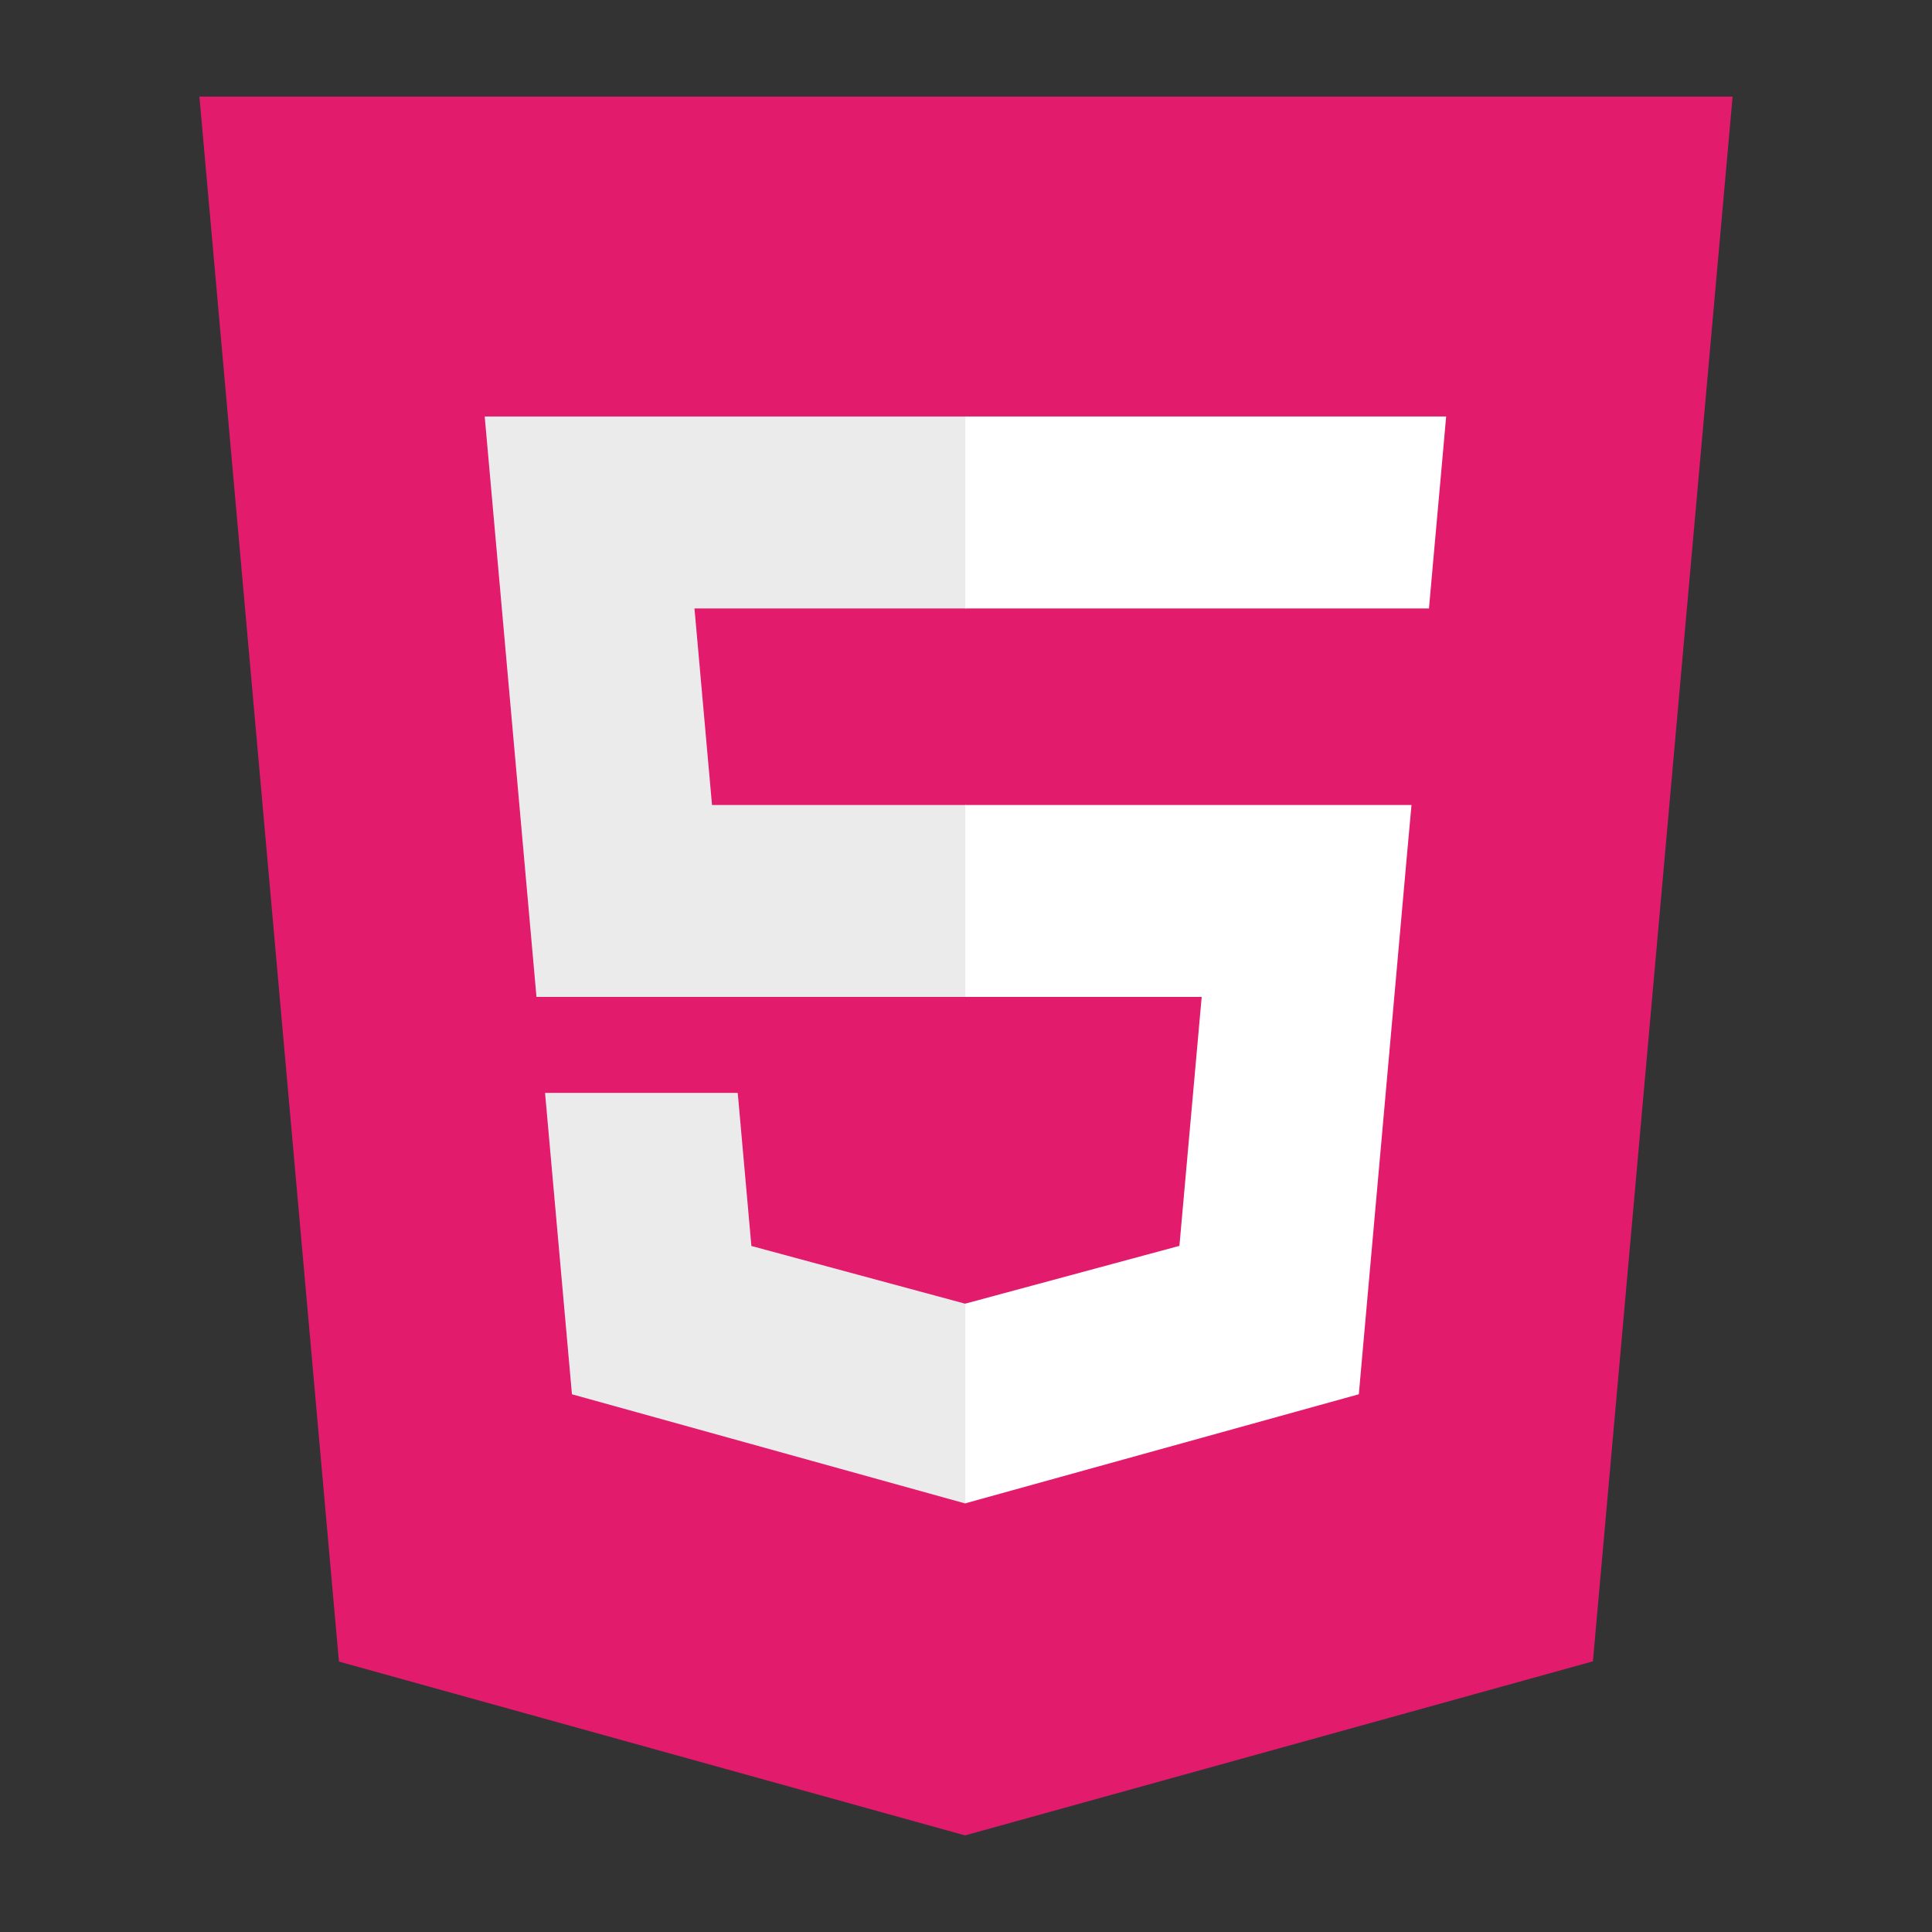 <?xml version="1.0" encoding="utf-8"?>
<!-- Generator: Adobe Illustrator 15.0.1, SVG Export Plug-In . SVG Version: 6.00 Build 0)  -->
<!DOCTYPE svg PUBLIC "-//W3C//DTD SVG 1.1//EN" "http://www.w3.org/Graphics/SVG/1.1/DTD/svg11.dtd">
<svg version="1.1" xmlns="http://www.w3.org/2000/svg" xmlns:xlink="http://www.w3.org/1999/xlink" x="0px" y="0px" width="2000px"
	 height="2000px" viewBox="0 0 2000 2000" enable-background="new 0 0 2000 2000" xml:space="preserve">
<rect x="0" y="0" width="2000" height="2000" fill="#333333" stroke="none"/>
<g id="Logo_artwork">
</g>
<g id="Guides_to_delete">
	<g>
		<g>
			<polygon fill="#e31b6d" points="350.867,1720.068 206.424,100 1793.576,100 1648.982,1719.811 999.033,1900 			"/>
			<polygon fill="#e31b6d" points="1000.001,1762.27 1525.193,1616.666 1648.756,232.468 1000.001,232.468 			"/>
			<g>
				<polygon fill="#EBEBEB" points="1000.001,833.324 737.078,833.324 718.919,629.86 1000.001,629.86 1000.001,431.162 
					999.314,431.162 501.771,431.162 506.526,484.467 555.364,1032.019 1000.001,1032.019 				"/>
				<polygon fill="#EBEBEB" points="1000.001,1349.355 999.132,1349.585 777.844,1289.833 763.699,1131.365 656.17,1131.365 
					564.238,1131.365 592.075,1443.34 999.081,1556.33 1000.001,1556.08 				"/>
			</g>
			<g>
				<polygon fill="#FFFFFF" points="999.314,833.324 999.314,1032.019 1243.985,1032.019 1220.921,1289.709 999.314,1349.523 
					999.314,1556.234 1406.651,1443.34 1409.639,1409.776 1456.33,886.683 1461.178,833.324 1407.633,833.324 				"/>
				<polygon fill="#FFFFFF" points="999.314,431.162 999.314,554.569 999.314,629.376 999.314,629.86 1478.619,629.86 
					1478.619,629.86 1479.258,629.86 1483.24,585.197 1492.297,484.467 1497.048,431.162 				"/>
			</g>
		</g>
	</g>
</g>
</svg>
